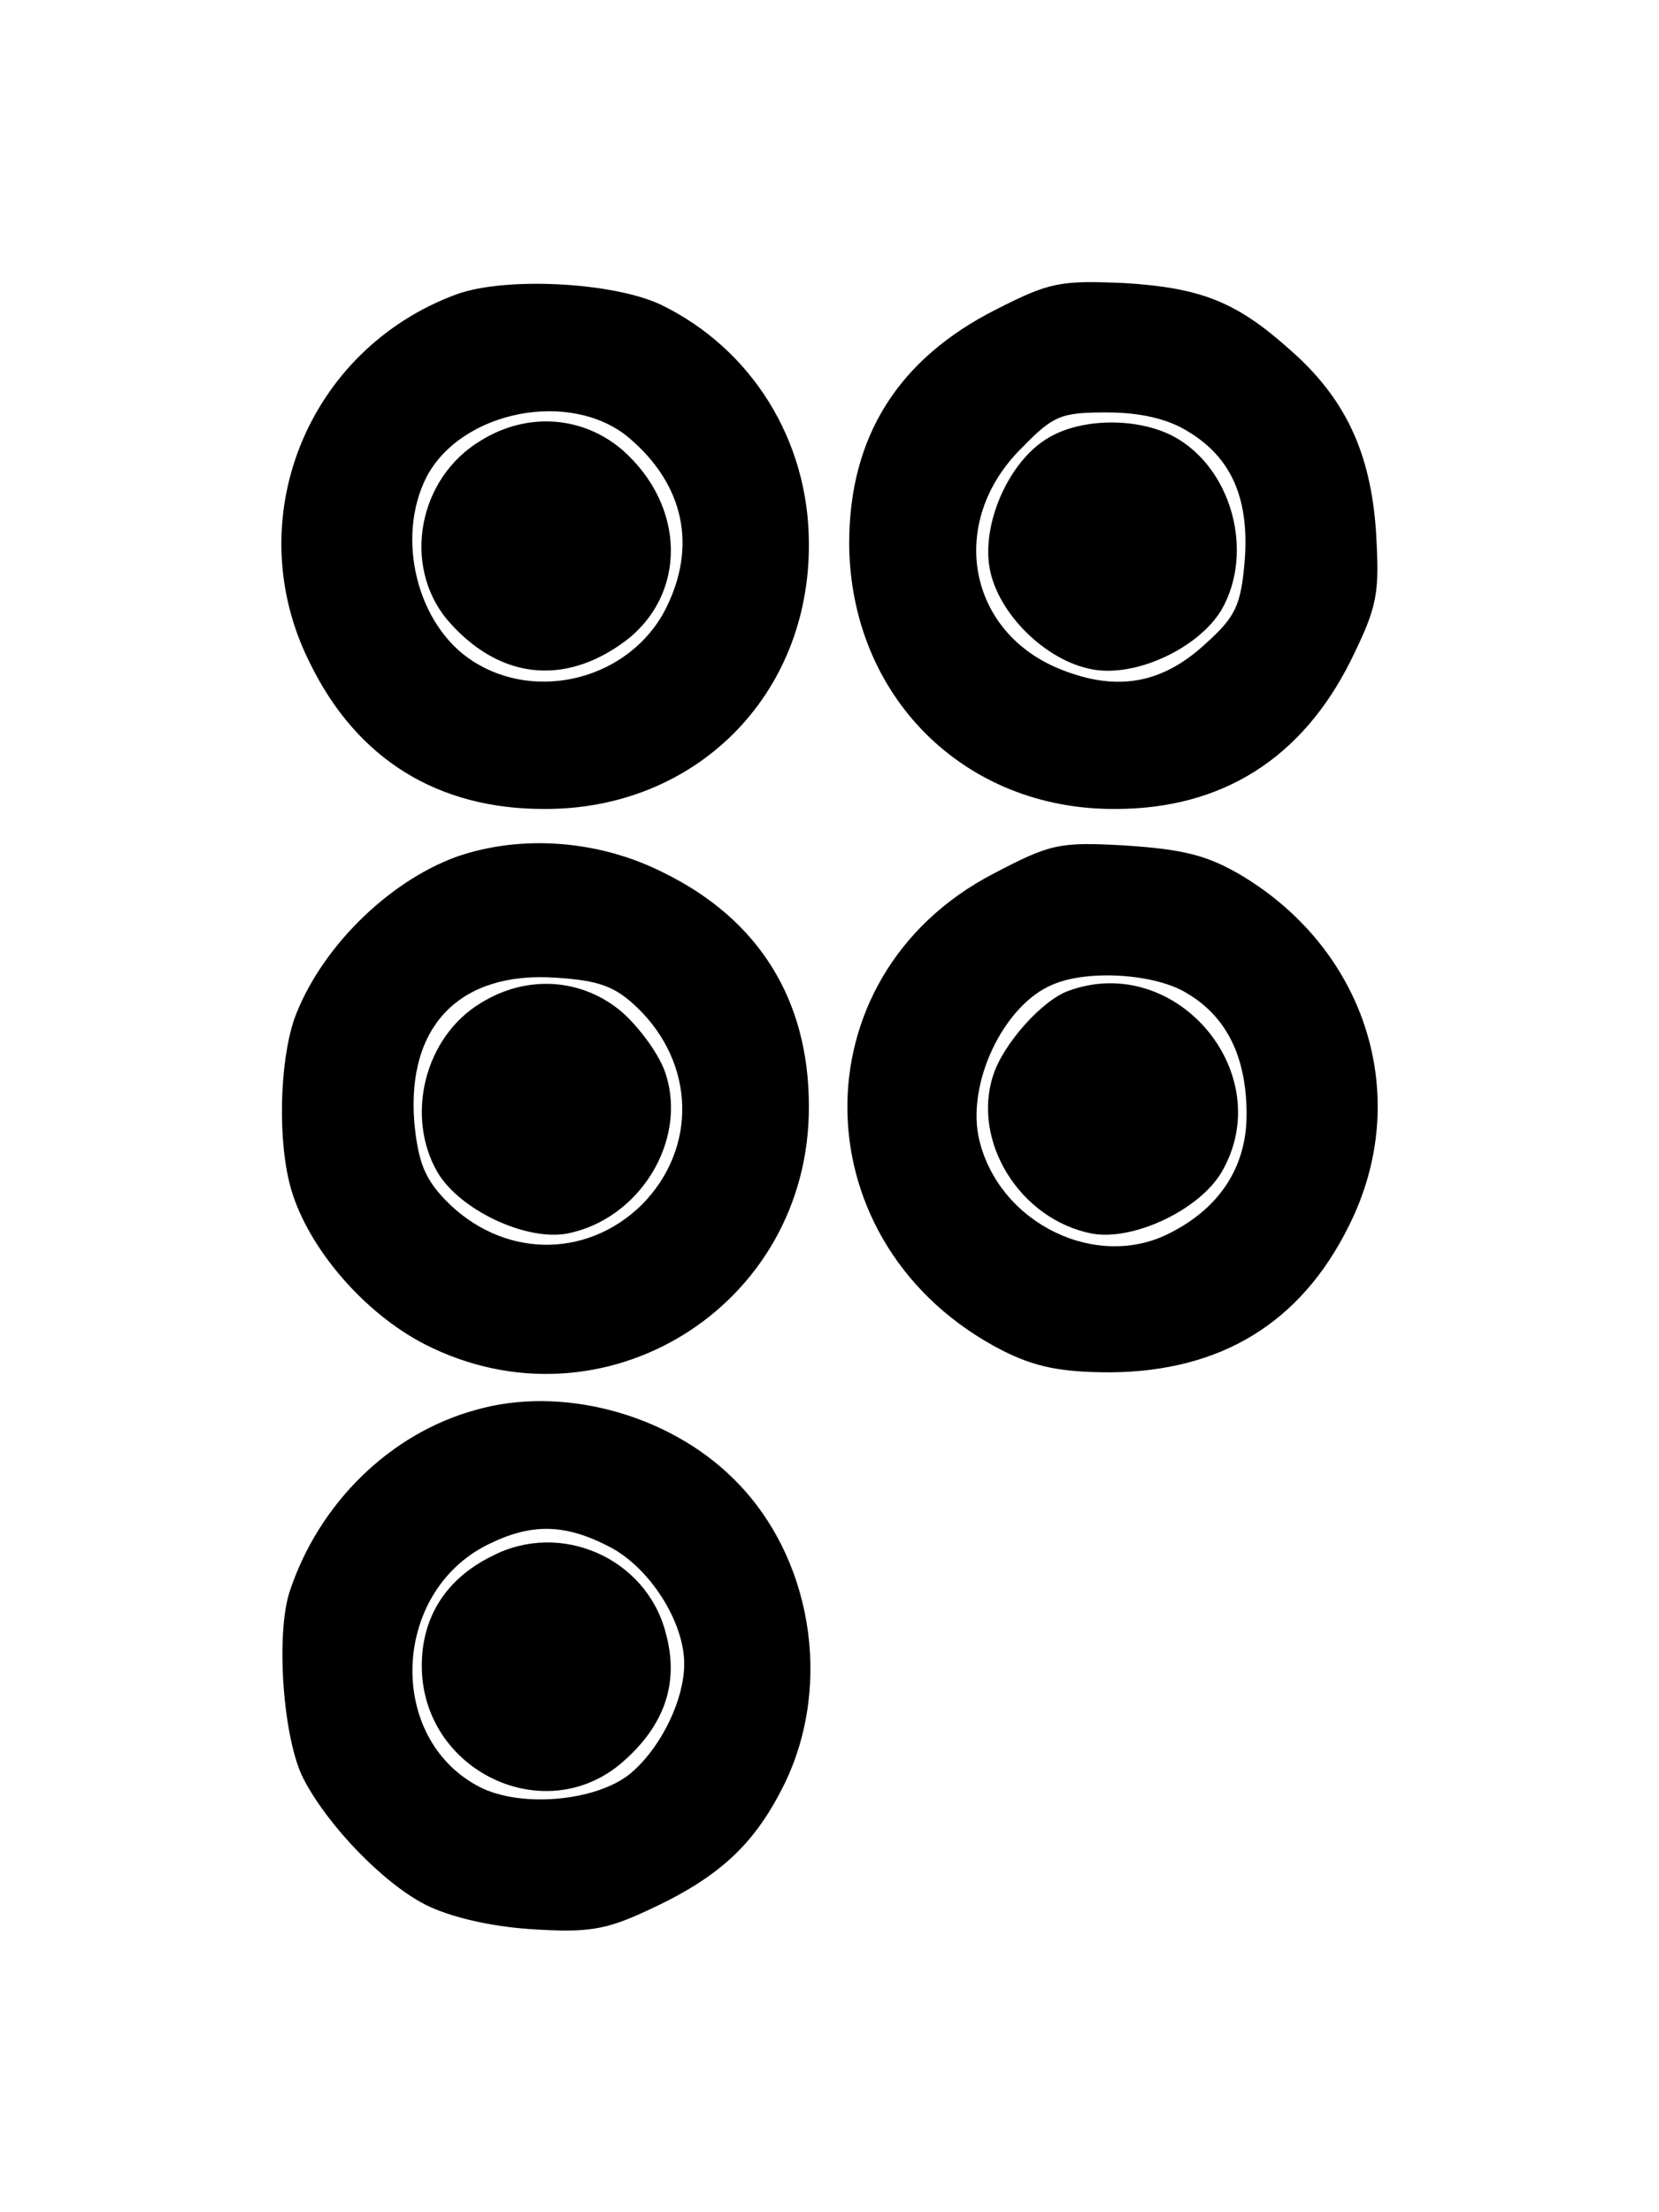 <?xml version="1.0" standalone="no"?>
<!DOCTYPE svg PUBLIC "-//W3C//DTD SVG 20010904//EN"
 "http://www.w3.org/TR/2001/REC-SVG-20010904/DTD/svg10.dtd">
<svg version="1.0" xmlns="http://www.w3.org/2000/svg"
 width="177pt" height="236pt" viewBox="0 0 177 236"
 preserveAspectRatio="xMidYMid meet">
<g transform="translate(0,236) scale(0.1,-0.1)"
fill="#000000" stroke="none">
<path d="M487 2046 c-160 -59 -233 -242 -156 -394 50 -102 136 -155 249 -155
162 -1 284 121 283 283 0 110 -61 208 -158 255 -51 24 -166 30 -218 11z m184
-153 c59 -50 73 -116 39 -183 -38 -74 -137 -100 -206 -55 -59 38 -82 131 -49
196 37 71 154 94 216 42z"/>
<path d="M513 1890 c-67 -40 -84 -133 -36 -191 54 -63 124 -72 190 -23 66 50
65 144 -3 204 -42 36 -101 41 -151 10z"/>
<path d="M1063 2030 c-105 -53 -157 -136 -157 -250 1 -162 122 -284 284 -283
114 0 199 54 251 158 29 59 31 71 27 139 -6 84 -33 142 -93 194 -56 50 -94 65
-175 70 -69 3 -80 1 -137 -28z m204 -130 c47 -28 66 -72 61 -138 -4 -48 -10
-60 -41 -88 -46 -43 -94 -52 -153 -29 -102 39 -124 158 -44 237 34 35 42 38
91 38 36 0 65 -7 86 -20z"/>
<path d="M1117 1892 c-41 -25 -70 -91 -61 -139 9 -48 60 -98 109 -107 46 -9
113 22 138 63 36 62 11 153 -52 186 -39 20 -99 19 -134 -3z"/>
<path d="M487 1446 c-74 -27 -146 -99 -173 -173 -16 -47 -18 -133 -3 -183 19
-63 78 -131 142 -164 190 -97 411 40 410 254 0 113 -53 199 -155 249 -69 35
-152 41 -221 17z m193 -161 c62 -60 64 -150 5 -210 -60 -59 -150 -57 -210 5
-22 23 -29 41 -33 83 -8 103 49 161 151 154 46 -3 63 -9 87 -32z"/>
<path d="M513 1290 c-60 -36 -81 -121 -46 -181 24 -40 94 -73 138 -65 77 15
129 99 105 171 -6 19 -27 48 -46 65 -42 36 -101 41 -151 10z"/>
<path d="M1060 1428 c-212 -110 -207 -398 10 -509 34 -17 61 -23 115 -23 118
1 203 53 254 156 69 137 19 295 -116 375 -36 21 -62 27 -122 31 -71 4 -80 2
-141 -30z m207 -128 c42 -25 63 -68 63 -129 0 -55 -28 -99 -81 -126 -78 -41
-182 9 -204 98 -15 60 26 146 79 167 38 16 110 11 143 -10z"/>
<path d="M1140 1303 c-28 -10 -69 -56 -80 -89 -24 -71 28 -155 105 -170 44 -8
114 25 138 65 62 105 -48 236 -163 194z"/>
<path d="M508 856 c-92 -25 -168 -100 -199 -194 -15 -46 -7 -158 15 -200 26
-50 85 -111 130 -134 26 -13 68 -23 112 -26 61 -4 80 -1 125 20 76 35 114 70
146 135 52 107 29 244 -55 326 -70 69 -183 99 -274 73z m142 -146 c43 -22 80
-80 80 -125 0 -37 -23 -86 -54 -114 -34 -32 -119 -41 -165 -17 -99 52 -93 207
9 258 46 23 82 23 130 -2z"/>
<path d="M525 700 c-49 -24 -75 -65 -75 -117 0 -112 131 -175 214 -103 46 40
61 86 46 139 -21 79 -112 119 -185 81z"/>
</g>
</svg>
